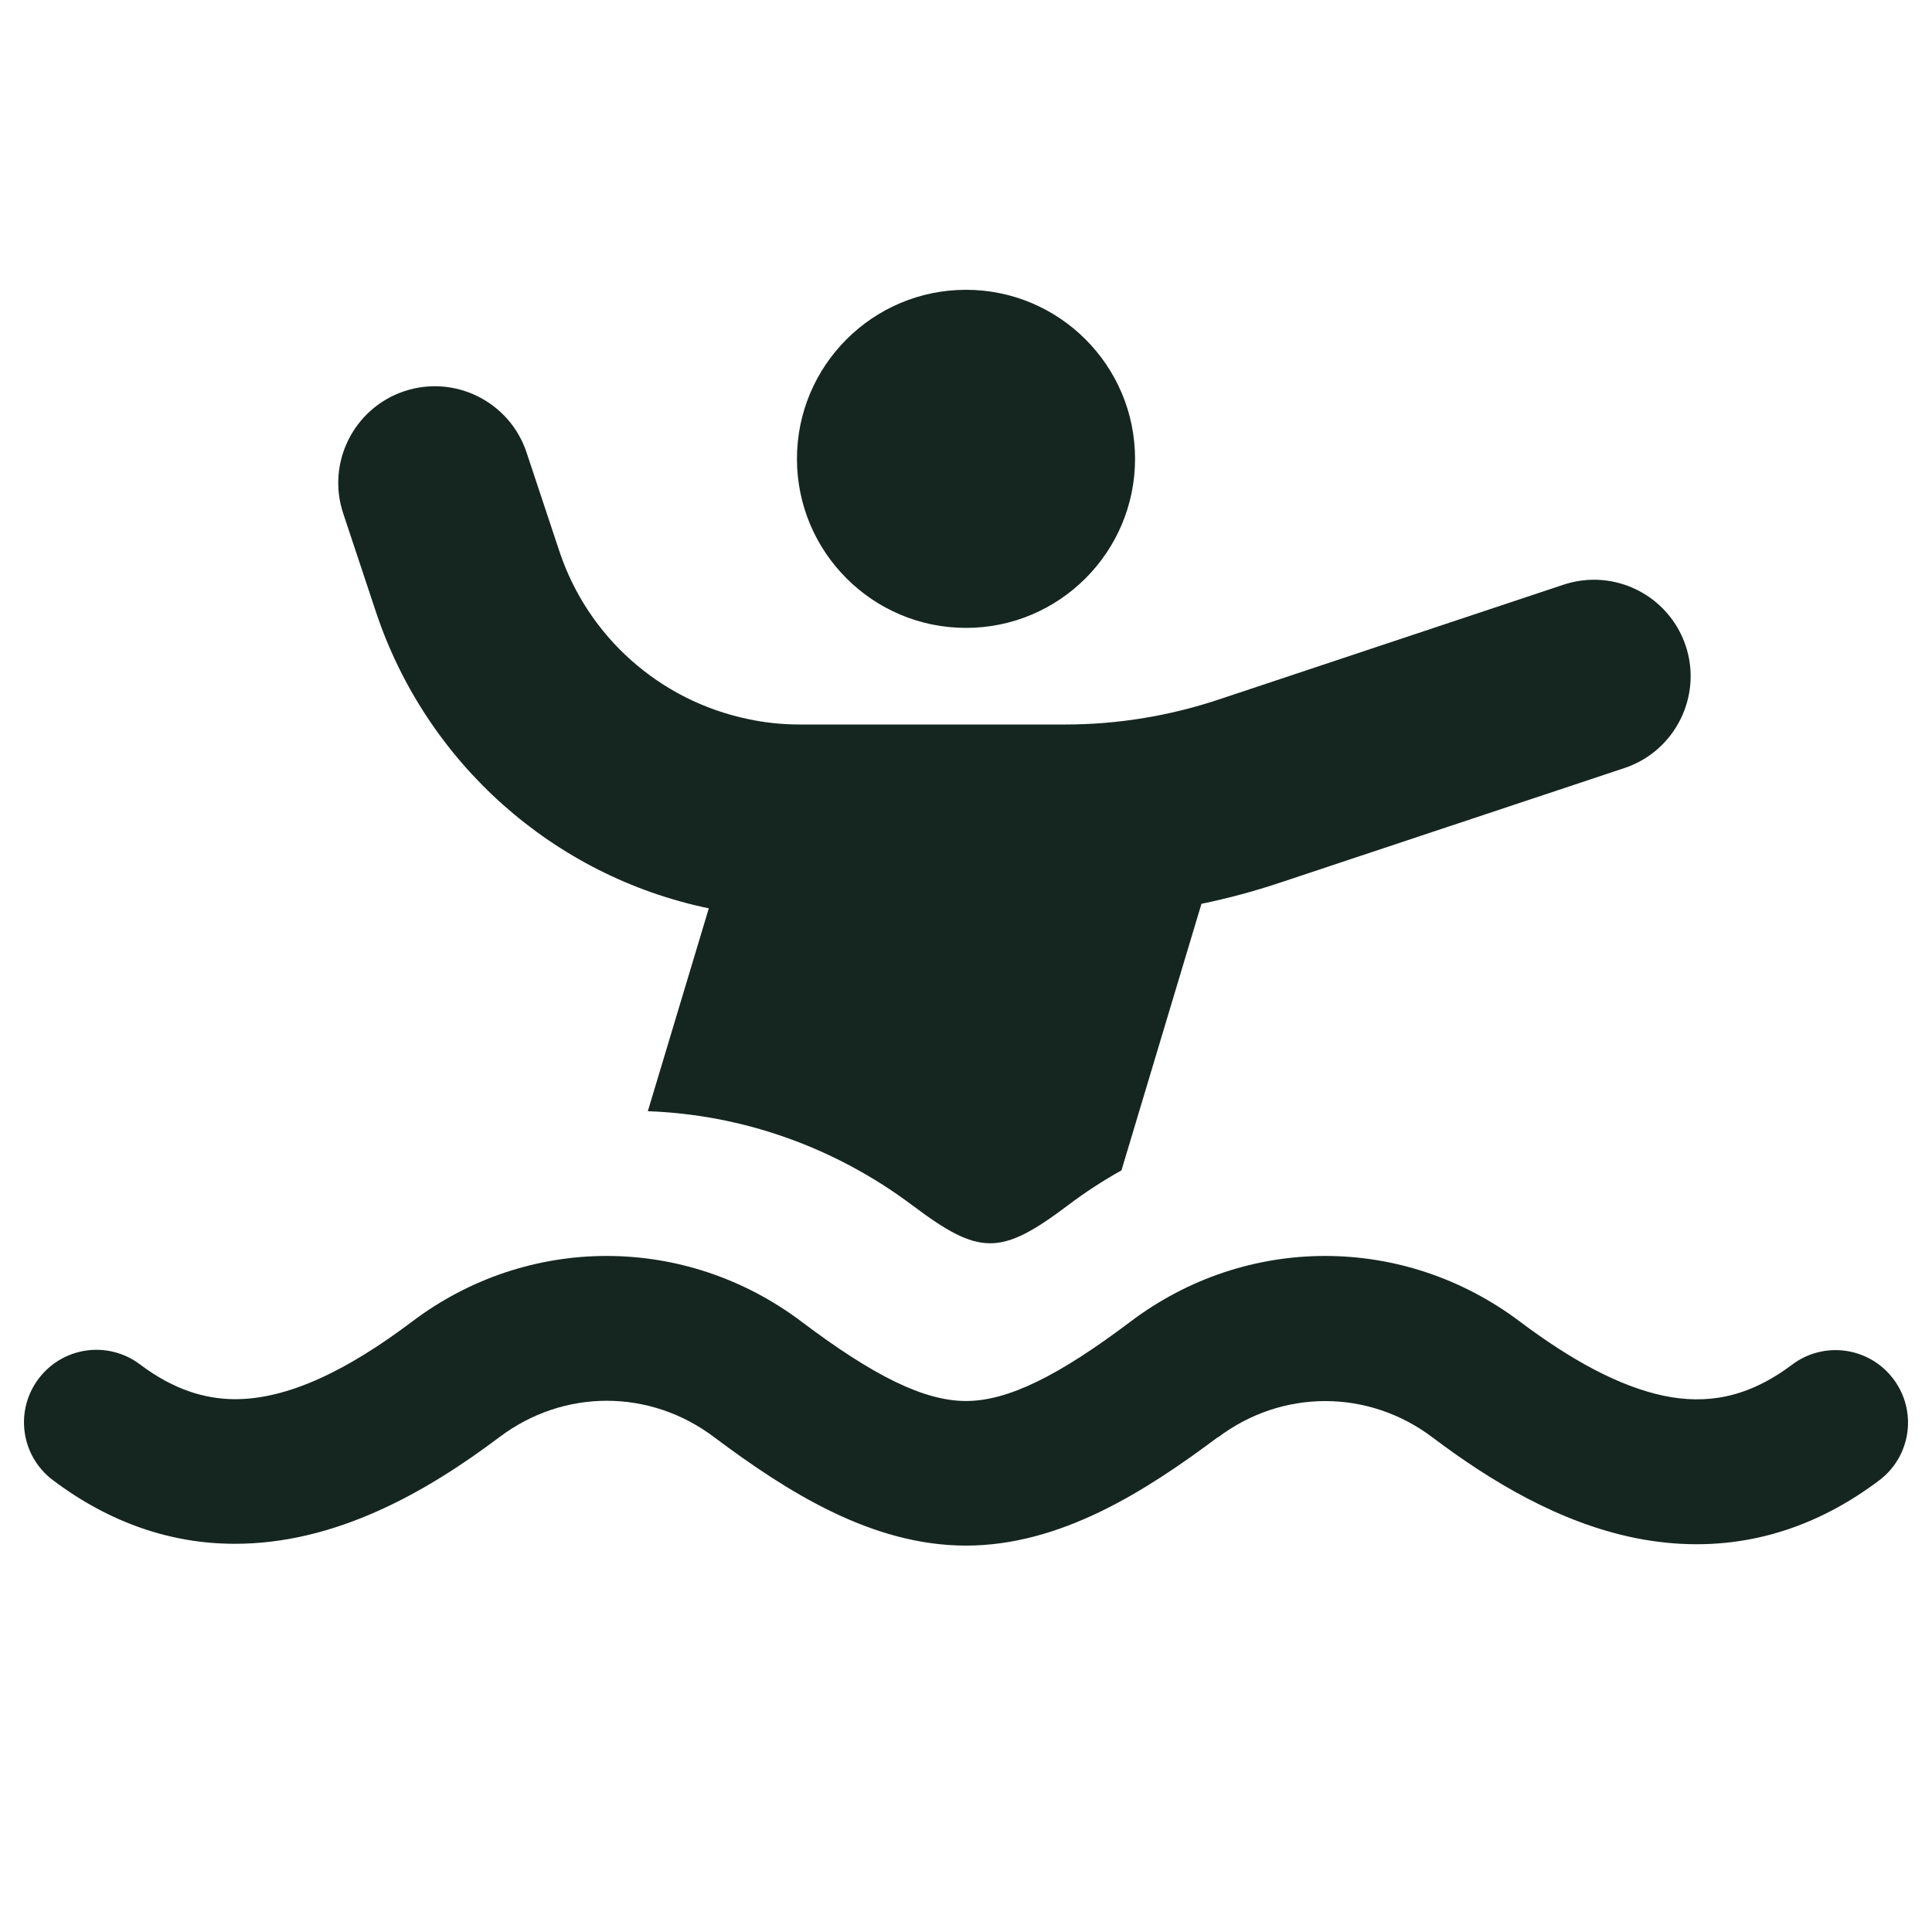 <svg xmlns="http://www.w3.org/2000/svg" viewBox="0 0 640 640"><!--! Font Awesome Free 7.0.0 by @fontawesome - https://fontawesome.com License - https://fontawesome.com/license/free (Icons: CC BY 4.0, Fonts: SIL OFL 1.1, Code: MIT License) Copyright 2025 Fonticons, Inc. --><path fill="#152620" d="M264 152C264 121.1 289.1 96 320 96C350.9 96 376 121.1 376 152C376 182.9 350.9 208 320 208C289.1 208 264 182.9 264 152zM133.9 129.6C150.7 124 168.8 133.1 174.4 149.8L185.3 182.6C194.7 210.9 218.5 232.1 247.8 238.2C253.4 239.4 259.1 240 264.9 240L352.9 240C370.1 240 387.2 237.2 403.5 231.8L517.9 193.7C534.7 188.1 552.8 197.2 558.4 213.9C564 230.6 554.9 248.8 538.2 254.4L423.7 292.5C415.3 295.3 406.7 297.6 398 299.4L371.5 387.7C365.4 391.1 359.4 395 353.6 399.4C331.5 416 324.5 416 302.4 399.4C276.2 379.7 245.5 369.2 214.6 368.1L234.8 300.9C183.3 290.2 141.3 252.8 124.6 202.9L113.7 170.1C108.1 153.3 117.2 135.2 133.9 129.6zM403.4 476.1C379.1 494.3 351.1 512 320 512C288.9 512 260.9 494.3 236.6 476.1C215.3 460 186.7 460 165.4 476.1C141.6 494 111.3 511.6 77.3 511.4C56.9 511.3 36.6 504.7 17.5 490.3C6.9 482.3 4.8 467.3 12.8 456.7C20.8 446.1 35.8 444 46.4 452C57.7 460.5 68 463.4 77.6 463.5C95.2 463.6 114.9 454.1 136.5 437.8C174.9 408.8 227 408.8 265.5 437.8C289.5 455.9 306.2 464.1 320 464.1C333.8 464.1 350.5 455.9 374.5 437.8C412.9 408.8 465 408.8 503.5 437.8C520.4 450.5 536.4 459.3 551.3 462.4C565 465.2 578.7 463.3 593.6 452.1C604.2 444.1 619.2 446.2 627.2 456.8C635.2 467.4 633.1 482.4 622.5 490.4C596.1 510.3 568.3 514.8 541.8 509.5C516.5 504.4 493.7 490.6 474.6 476.2C453.3 460.1 424.7 460.1 403.4 476.2z"/></svg>